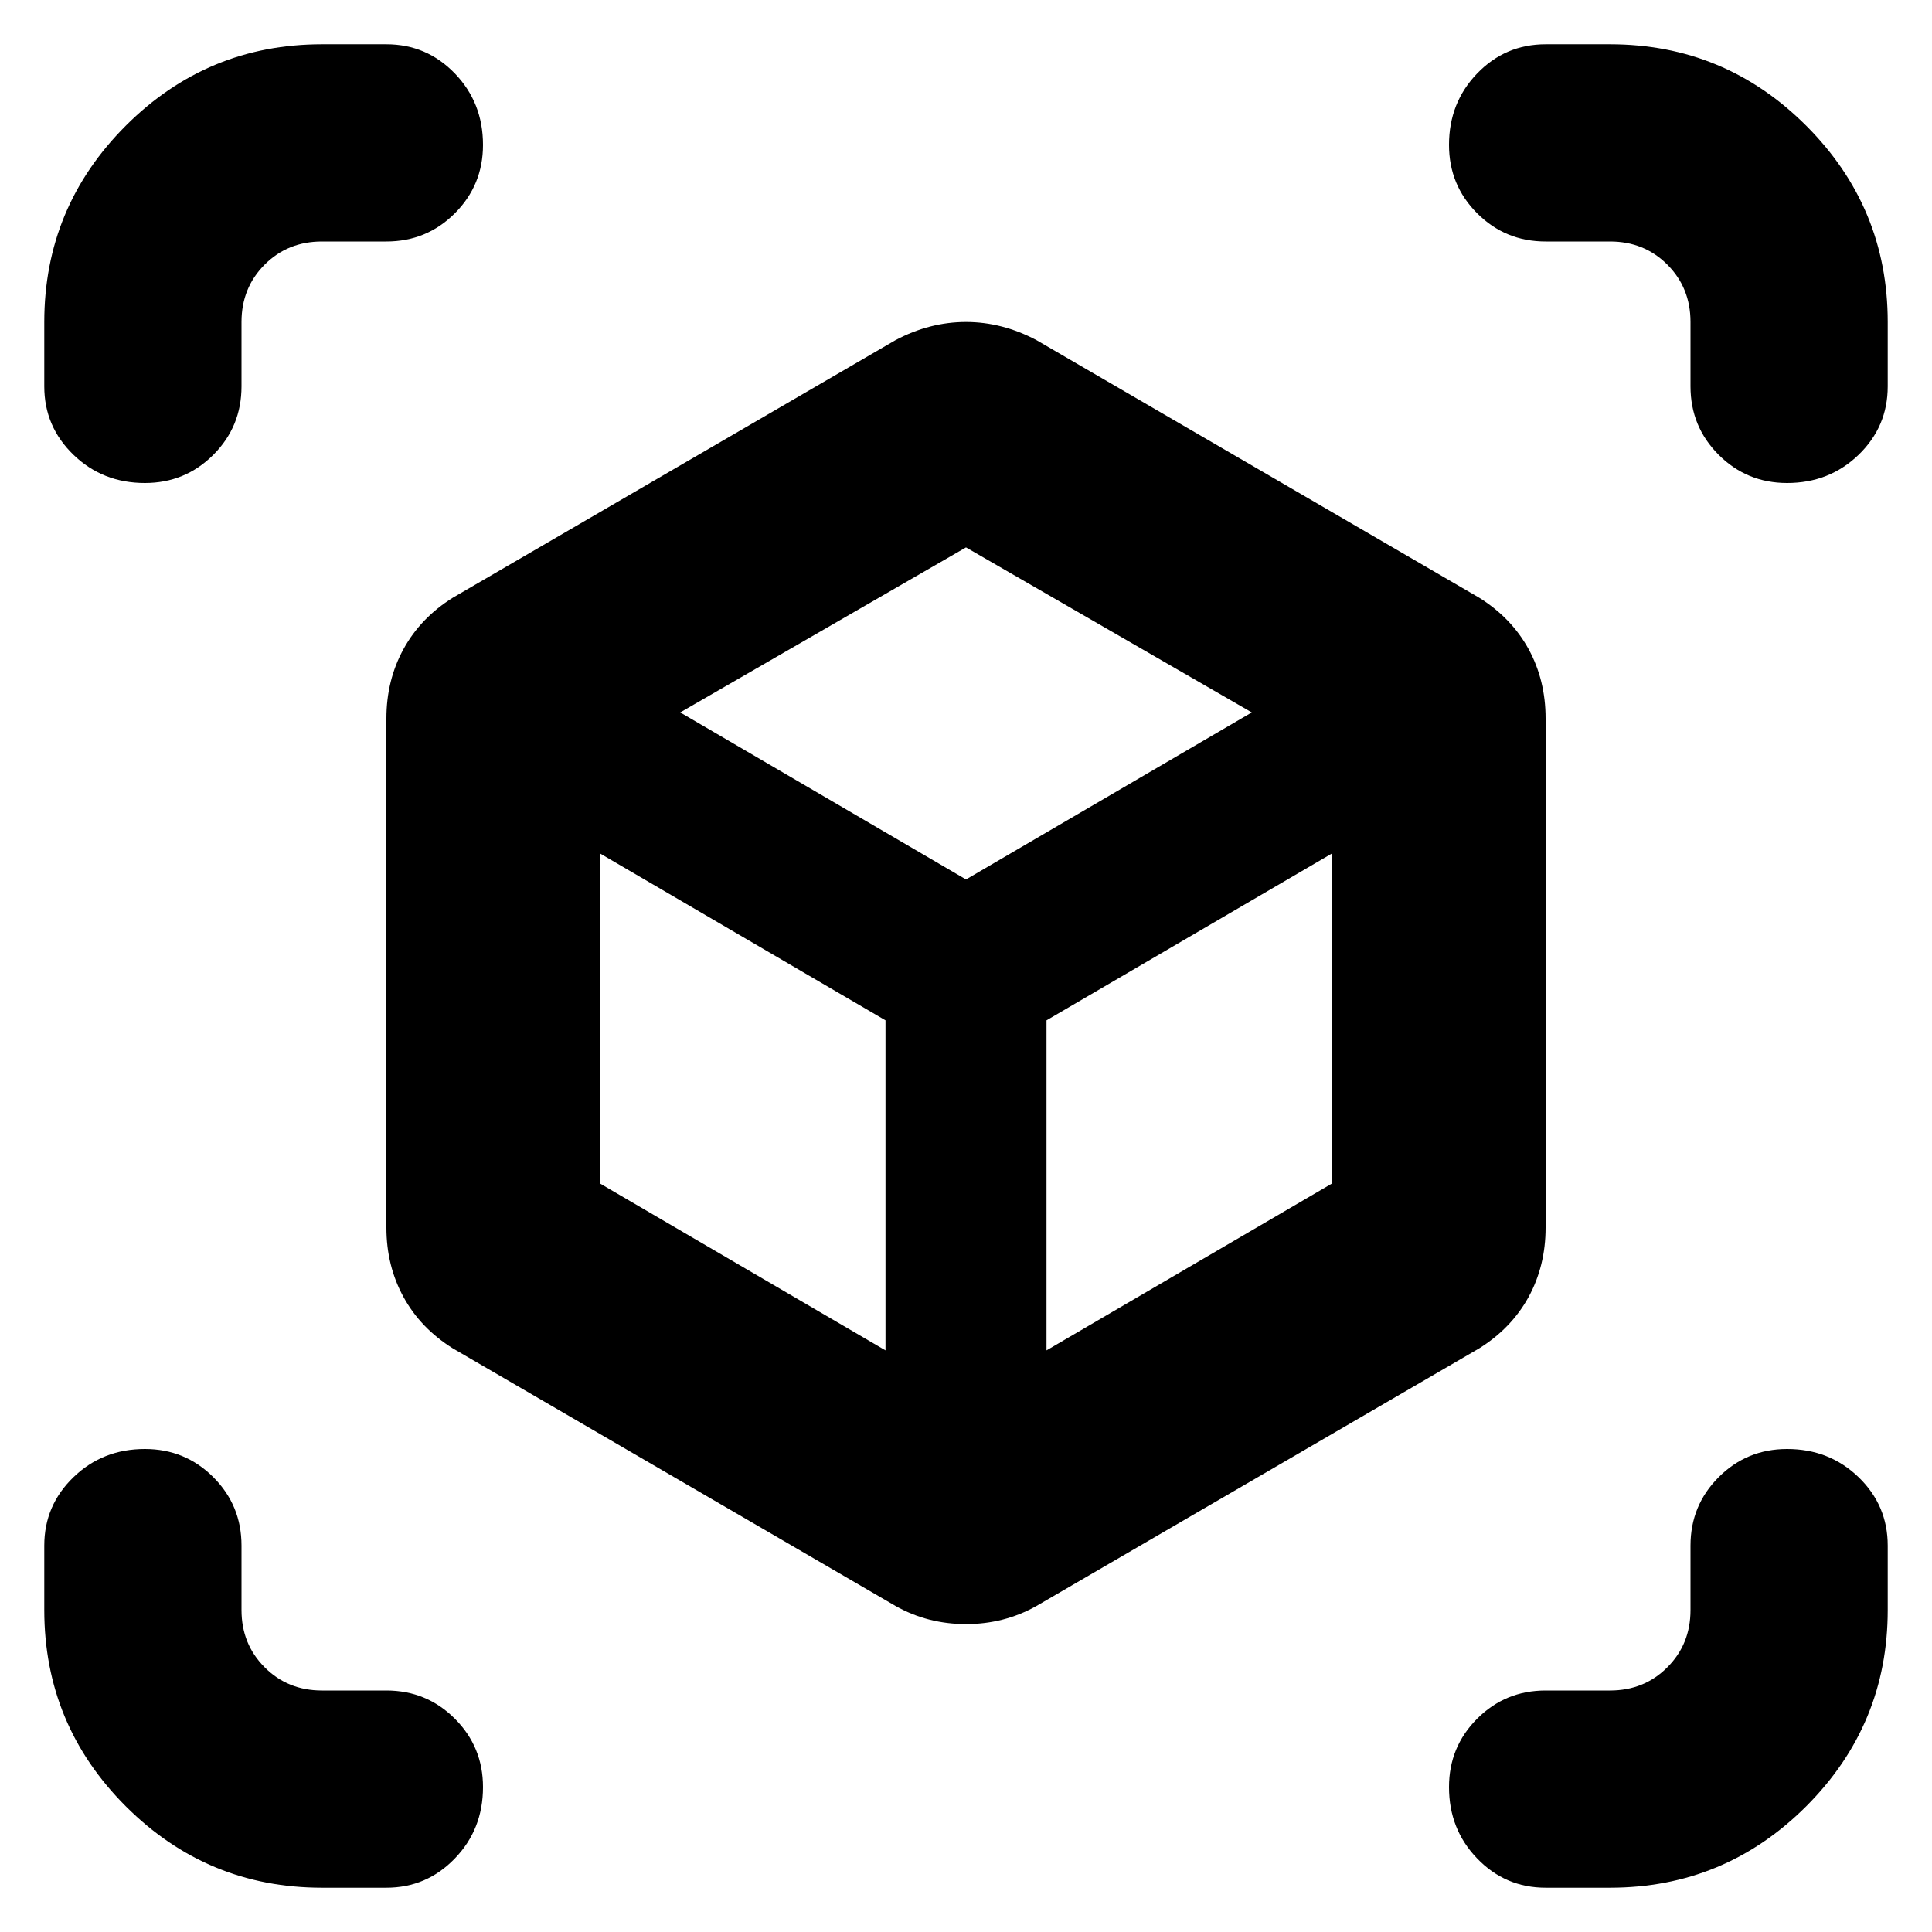 <svg xmlns="http://www.w3.org/2000/svg" height="24" width="24"><path d="M11.125 19.95 5.625 16.75Q5.225 16.5 5.013 16.113Q4.8 15.725 4.8 15.25V8.925Q4.8 8.45 5.013 8.062Q5.225 7.675 5.625 7.425L11.125 4.225Q11.55 4 12 4Q12.45 4 12.875 4.225L18.375 7.425Q18.775 7.675 18.988 8.062Q19.2 8.45 19.2 8.925V15.25Q19.2 15.725 18.988 16.113Q18.775 16.5 18.375 16.75L12.875 19.95Q12.475 20.175 12 20.175Q11.525 20.175 11.125 19.95ZM11 16.775V12.675L7.45 10.6V14.7ZM13 16.775 16.55 14.7V10.6L13 12.675ZM1.8 6Q1.275 6 0.913 5.65Q0.55 5.3 0.55 4.8V4Q0.55 2.575 1.562 1.562Q2.575 0.55 4 0.55H4.8Q5.3 0.55 5.65 0.912Q6 1.275 6 1.8Q6 2.3 5.65 2.65Q5.3 3 4.8 3H4Q3.575 3 3.288 3.287Q3 3.575 3 4V4.8Q3 5.3 2.65 5.65Q2.3 6 1.8 6ZM4 23.45Q2.575 23.45 1.562 22.438Q0.55 21.425 0.55 20V19.2Q0.55 18.7 0.913 18.35Q1.275 18 1.8 18Q2.3 18 2.65 18.35Q3 18.7 3 19.2V20Q3 20.425 3.288 20.712Q3.575 21 4 21H4.8Q5.3 21 5.65 21.35Q6 21.7 6 22.2Q6 22.725 5.65 23.087Q5.3 23.45 4.8 23.45ZM19.2 23.45Q18.7 23.45 18.35 23.087Q18 22.725 18 22.2Q18 21.7 18.35 21.35Q18.7 21 19.2 21H20Q20.425 21 20.712 20.712Q21 20.425 21 20V19.2Q21 18.7 21.35 18.35Q21.7 18 22.2 18Q22.725 18 23.088 18.35Q23.45 18.7 23.45 19.2V20Q23.45 21.425 22.438 22.438Q21.425 23.45 20 23.45ZM22.2 6Q21.7 6 21.35 5.65Q21 5.3 21 4.8V4Q21 3.575 20.712 3.287Q20.425 3 20 3H19.2Q18.7 3 18.35 2.65Q18 2.3 18 1.8Q18 1.275 18.35 0.912Q18.7 0.55 19.2 0.55H20Q21.425 0.55 22.438 1.562Q23.45 2.575 23.45 4V4.8Q23.45 5.3 23.088 5.65Q22.725 6 22.2 6ZM12 10.925 15.55 8.85 12 6.8 8.45 8.85ZM12 12.675ZM12 10.925ZM13 12.675ZM11 12.675Z"/></svg>